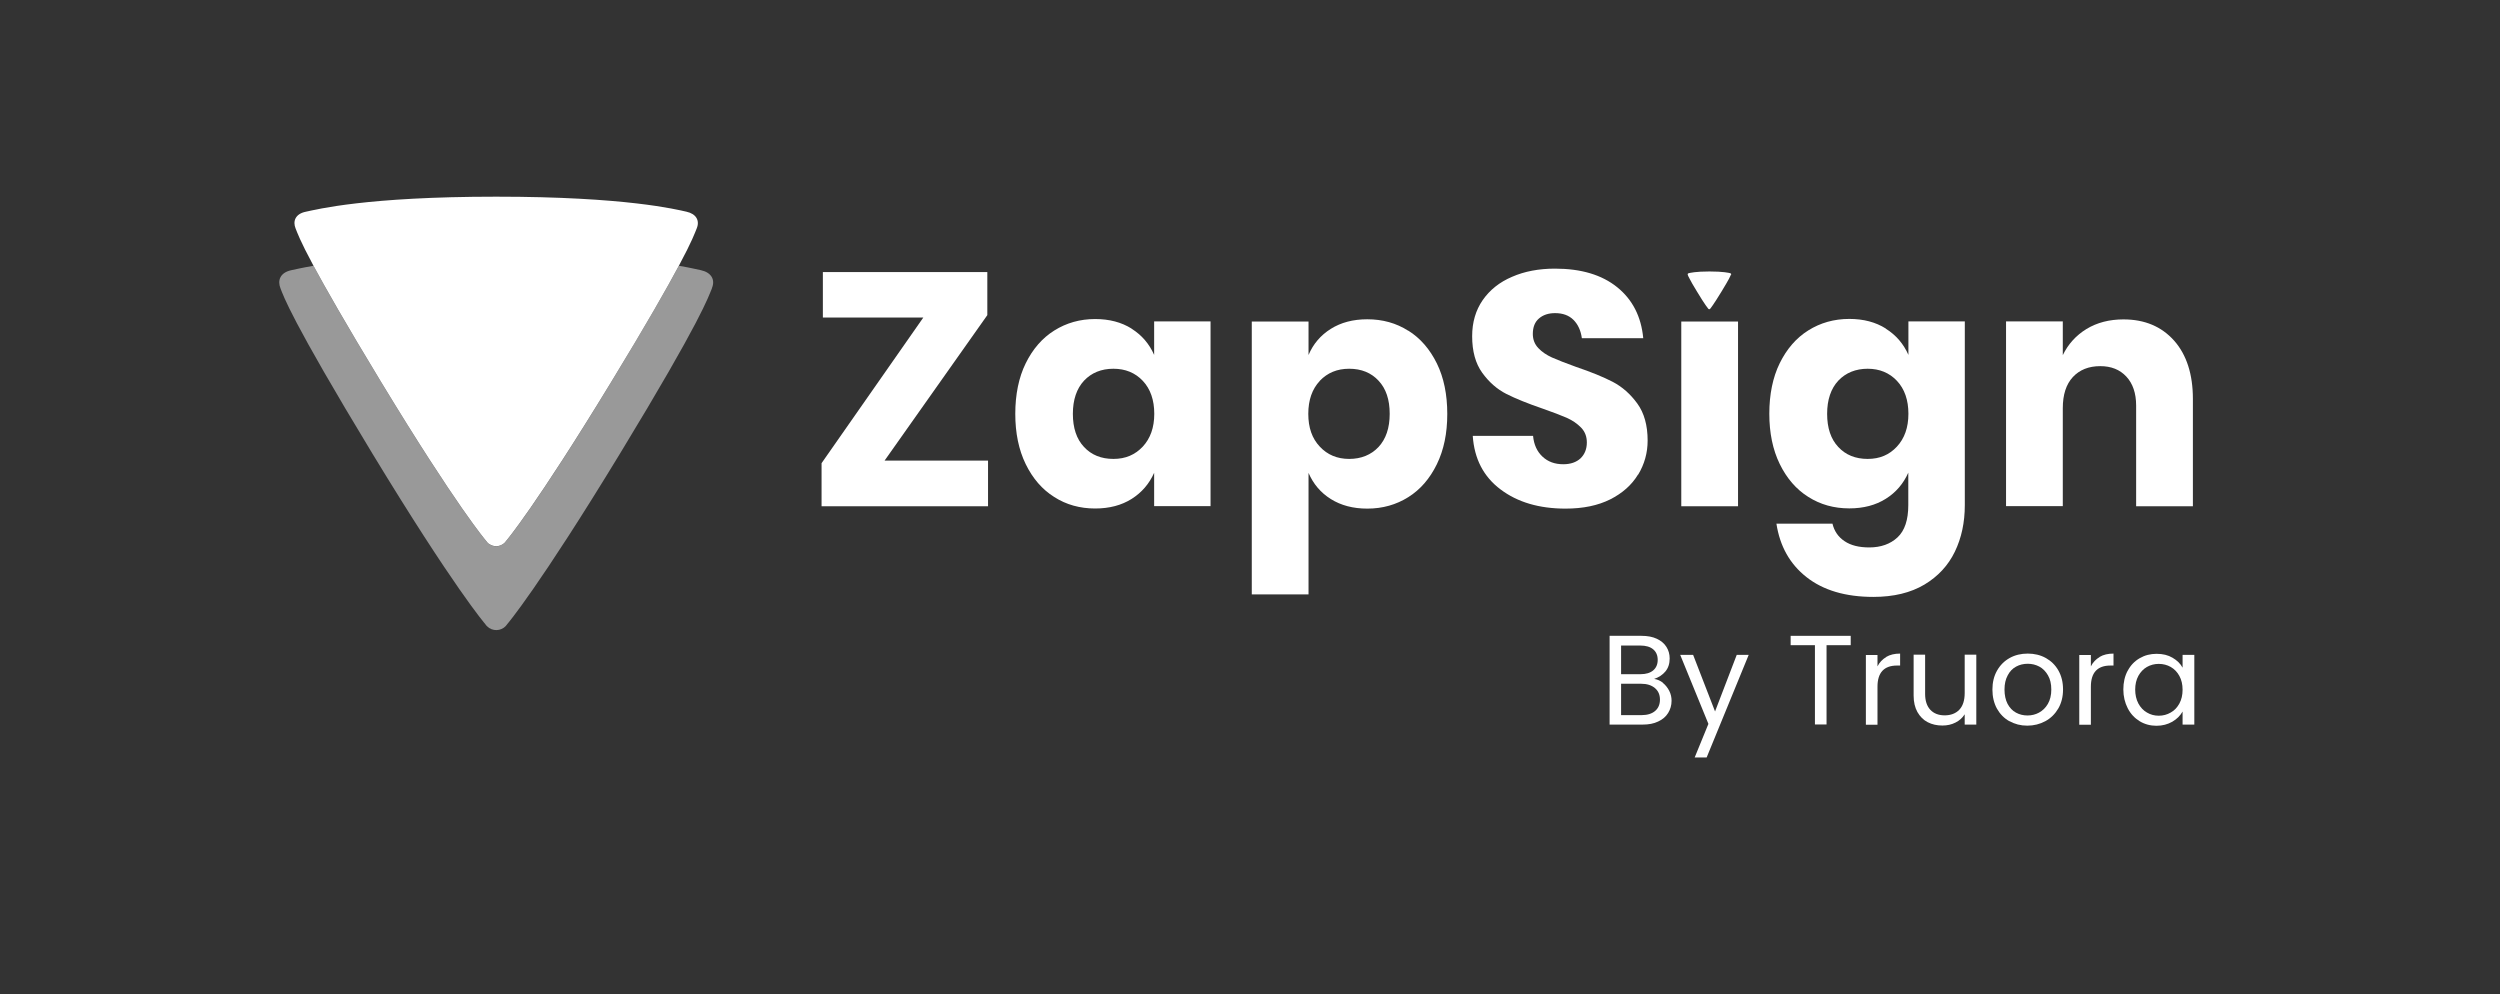 <svg width="420" height="167" viewBox="0 0 420 167" fill="none" xmlns="http://www.w3.org/2000/svg">
<rect x="0" y="0" width="420" height="167" fill="#333333" stroke="none"/>
<path opacity="0.5" d="M119.61 48.43C118.993 49.881 117.958 53.52 104.184 76.164C90.409 98.808 85.234 104.832 85.234 104.832C84.577 105.866 83.224 106.164 82.189 105.508C81.93 105.329 81.691 105.111 81.512 104.832C81.512 104.832 76.277 98.788 62.542 76.164C48.828 53.539 47.633 49.742 47.116 48.43C46.598 47.138 47.036 45.786 48.967 45.388C49.544 45.269 50.699 44.991 52.669 44.653C54.66 48.39 58.083 54.394 64.015 64.176C76.774 85.21 81.631 90.836 81.631 90.836C82.248 91.79 83.502 92.069 84.458 91.452C84.697 91.293 84.916 91.075 85.075 90.836C85.075 90.836 89.892 85.23 102.691 64.176C108.663 54.355 112.066 48.37 114.057 44.653C116.047 44.991 117.222 45.289 117.739 45.388C119.491 45.766 120.208 46.979 119.591 48.43" fill="white"/>
<path d="M117.043 38.39C116.744 39.106 116.326 40.398 114.057 44.633C112.066 48.35 108.682 54.335 102.691 64.156C89.892 85.19 85.075 90.816 85.075 90.816C84.458 91.77 83.204 92.049 82.248 91.433C81.99 91.273 81.79 91.055 81.631 90.816C81.631 90.816 76.774 85.19 64.015 64.156C58.083 54.374 54.68 48.39 52.669 44.653C50.36 40.358 49.922 39.026 49.663 38.39C49.166 37.197 49.584 35.925 51.395 35.567C53.207 35.189 61.527 33.042 83.363 33.042C105.199 33.042 113.699 35.209 115.331 35.567C116.963 35.925 117.6 37.058 117.043 38.39Z" fill="white"/>
<path d="M290.775 46.183C290.775 46.183 290.696 46.402 290.457 46.859C290.238 47.257 289.88 47.893 289.223 48.967C287.849 51.233 287.332 51.849 287.332 51.849C287.272 51.949 287.133 51.989 287.033 51.909C287.013 51.909 286.974 51.869 286.974 51.849C286.974 51.849 286.456 51.253 285.083 48.967C284.446 47.913 284.067 47.277 283.868 46.859C283.61 46.402 283.57 46.263 283.55 46.183C283.49 46.044 283.55 45.925 283.749 45.885C283.948 45.846 284.844 45.607 287.192 45.607C289.541 45.607 290.457 45.846 290.636 45.885C290.815 45.925 290.875 46.044 290.815 46.183" fill="white"/>
<path d="M148.612 77.377H165.99V85.051H138.023V77.814L155.121 53.341H138.242V45.706H165.87V52.943L148.612 77.377Z" fill="white"/>
<path d="M190.115 55.229C191.827 56.303 193.081 57.774 193.897 59.623V53.997H203.372V85.031H193.897V79.424C193.081 81.273 191.807 82.745 190.115 83.818C188.403 84.892 186.372 85.428 183.984 85.428C181.436 85.428 179.127 84.792 177.117 83.5C175.086 82.228 173.494 80.379 172.319 77.973C171.145 75.567 170.568 72.744 170.568 69.524C170.568 66.303 171.145 63.42 172.319 61.035C173.494 58.649 175.086 56.8 177.117 55.528C179.147 54.255 181.436 53.599 183.984 53.599C186.372 53.599 188.403 54.136 190.115 55.209V55.229ZM182.113 63.957C180.879 65.289 180.242 67.158 180.242 69.524C180.242 71.889 180.859 73.758 182.113 75.09C183.347 76.422 184.999 77.098 187.049 77.098C189.1 77.098 190.692 76.403 191.986 75.031C193.26 73.659 193.917 71.83 193.917 69.524C193.917 67.218 193.28 65.349 191.986 63.977C190.712 62.625 189.06 61.949 187.049 61.949C185.039 61.949 183.367 62.625 182.113 63.957Z" fill="white"/>
<path d="M236.593 55.547C238.624 56.82 240.216 58.669 241.391 61.054C242.565 63.44 243.142 66.283 243.142 69.544C243.142 72.804 242.565 75.587 241.391 77.993C240.216 80.399 238.624 82.248 236.593 83.52C234.563 84.792 232.274 85.448 229.706 85.448C227.337 85.448 225.287 84.912 223.575 83.838C221.864 82.764 220.629 81.293 219.833 79.444V99.862H210.299V54.017H219.833V59.643C220.609 57.794 221.864 56.323 223.575 55.249C225.287 54.176 227.318 53.639 229.706 53.639C232.274 53.639 234.563 54.275 236.593 55.567V55.547ZM221.724 63.997C220.45 65.349 219.793 67.198 219.793 69.524C219.793 71.85 220.43 73.659 221.724 75.031C222.998 76.403 224.65 77.098 226.661 77.098C228.671 77.098 230.343 76.422 231.597 75.09C232.831 73.758 233.468 71.909 233.468 69.524C233.468 67.138 232.851 65.289 231.597 63.957C230.363 62.625 228.711 61.949 226.661 61.949C224.65 61.949 223.018 62.625 221.724 63.977V63.997Z" fill="white"/>
<path d="M275.19 79.723C274.135 81.472 272.562 82.864 270.512 83.898C268.442 84.931 265.954 85.448 263.008 85.448C258.589 85.448 254.946 84.375 252.1 82.228C249.233 80.081 247.681 77.079 247.422 73.222H257.554C257.693 74.713 258.23 75.866 259.146 76.721C260.062 77.576 261.216 77.993 262.629 77.993C263.863 77.993 264.819 77.655 265.536 76.999C266.232 76.323 266.59 75.428 266.59 74.335C266.59 73.341 266.272 72.506 265.615 71.83C264.958 71.154 264.162 70.617 263.187 70.18C262.211 69.762 260.878 69.245 259.166 68.649C256.678 67.794 254.647 66.979 253.075 66.184C251.502 65.388 250.149 64.196 249.014 62.625C247.88 61.054 247.322 59.007 247.322 56.482C247.322 54.136 247.919 52.128 249.094 50.418C250.288 48.708 251.92 47.396 254.03 46.502C256.12 45.587 258.529 45.13 261.236 45.13C265.615 45.13 269.099 46.164 271.686 48.251C274.254 50.319 275.727 53.181 276.065 56.82H265.754C265.575 55.528 265.098 54.494 264.341 53.738C263.585 52.983 262.55 52.605 261.256 52.605C260.141 52.605 259.245 52.903 258.549 53.5C257.852 54.096 257.514 54.971 257.514 56.104C257.514 57.019 257.812 57.814 258.429 58.47C259.046 59.126 259.823 59.643 260.738 60.06C261.674 60.478 263.008 60.995 264.759 61.631C267.287 62.486 269.337 63.321 270.95 64.156C272.542 64.991 273.916 66.204 275.07 67.794C276.225 69.385 276.802 71.472 276.802 74.017C276.802 76.084 276.264 77.993 275.209 79.743L275.19 79.723Z" fill="white"/>
<path d="M291.99 54.017V85.051H282.455V54.017H291.99Z" fill="white"/>
<path d="M316.831 55.229C318.543 56.303 319.797 57.774 320.613 59.623V53.997H330.088V84.872C330.088 87.774 329.531 90.379 328.416 92.685C327.301 94.991 325.59 96.84 323.3 98.212C320.991 99.584 318.145 100.28 314.721 100.28C310.044 100.28 306.301 99.166 303.495 96.959C300.688 94.753 299.016 91.751 298.439 87.973H307.854C308.153 89.226 308.829 90.22 309.884 90.916C310.939 91.631 312.333 91.969 314.025 91.969C315.995 91.969 317.588 91.393 318.782 90.279C319.996 89.146 320.593 87.337 320.593 84.852V79.404C319.777 81.253 318.523 82.725 316.811 83.798C315.099 84.872 313.069 85.409 310.681 85.409C308.113 85.409 305.824 84.772 303.793 83.48C301.763 82.208 300.171 80.359 298.996 77.953C297.822 75.548 297.245 72.725 297.245 69.504C297.245 66.283 297.822 63.4 298.996 61.015C300.171 58.629 301.763 56.78 303.793 55.508C305.824 54.235 308.113 53.579 310.681 53.579C313.069 53.579 315.099 54.116 316.811 55.19L316.831 55.229ZM308.829 63.957C307.595 65.289 306.958 67.158 306.958 69.524C306.958 71.889 307.575 73.758 308.829 75.09C310.063 76.422 311.716 77.098 313.766 77.098C315.816 77.098 317.408 76.403 318.682 75.031C319.956 73.659 320.613 71.83 320.613 69.524C320.613 67.218 319.976 65.349 318.682 63.977C317.408 62.625 315.756 61.949 313.766 61.949C311.775 61.949 310.083 62.625 308.829 63.957Z" fill="white"/>
<path d="M365.261 57.237C367.351 59.603 368.406 62.883 368.406 67.019V85.051H358.871V68.132C358.871 66.064 358.314 64.434 357.219 63.261C356.124 62.088 354.671 61.512 352.84 61.512C350.909 61.512 349.376 62.128 348.242 63.341C347.107 64.573 346.55 66.303 346.55 68.569V85.031H337.015V53.997H346.55V59.663C347.445 57.814 348.779 56.343 350.531 55.269C352.302 54.196 354.372 53.659 356.741 53.659C360.304 53.659 363.131 54.852 365.241 57.217L365.261 57.237Z" fill="white"/>
<path d="M279.35 114.713C279.788 115.071 280.146 115.508 280.425 116.045C280.703 116.582 280.823 117.139 280.823 117.735C280.823 118.49 280.624 119.166 280.246 119.783C279.867 120.399 279.31 120.876 278.573 121.214C277.837 121.572 276.981 121.731 275.966 121.731H270.412V106.82H275.767C276.782 106.82 277.638 106.979 278.355 107.317C279.071 107.655 279.609 108.113 279.967 108.689C280.325 109.266 280.504 109.902 280.504 110.618C280.504 111.512 280.265 112.228 279.788 112.805C279.31 113.381 278.673 113.799 277.897 114.057C278.434 114.137 278.932 114.355 279.39 114.713H279.35ZM272.343 113.262H275.628C276.543 113.262 277.24 113.043 277.737 112.626C278.235 112.208 278.494 111.612 278.494 110.856C278.494 110.101 278.235 109.504 277.737 109.087C277.24 108.669 276.523 108.451 275.568 108.451H272.343V113.282V113.262ZM278.056 119.445C278.593 118.988 278.872 118.351 278.872 117.536C278.872 116.721 278.593 116.065 278.016 115.588C277.439 115.111 276.682 114.872 275.727 114.872H272.343V120.141H275.787C276.762 120.141 277.519 119.902 278.056 119.445Z" fill="white"/>
<path d="M293.781 110.021L286.715 127.258H284.704L287.013 121.612L282.276 110.021H284.446L288.128 119.524L291.771 110.021H293.781Z" fill="white"/>
<path d="M310.919 106.82V108.391H306.859V121.711H304.908V108.391H300.828V106.82H310.939H310.919Z" fill="white"/>
<path d="M316.891 110.359C317.528 109.981 318.304 109.803 319.22 109.803V111.811H318.702C316.513 111.811 315.418 113.003 315.418 115.369V121.751H313.467V110.041H315.418V111.95C315.756 111.274 316.254 110.757 316.891 110.379V110.359Z" fill="white"/>
<path d="M332.019 110.021V121.731H330.068V120.001C329.69 120.598 329.173 121.075 328.516 121.393C327.859 121.731 327.122 121.89 326.326 121.89C325.41 121.89 324.594 121.711 323.858 121.333C323.121 120.956 322.564 120.379 322.126 119.624C321.708 118.868 321.489 117.954 321.489 116.86V109.981H323.42V116.582C323.42 117.735 323.719 118.63 324.296 119.246C324.873 119.862 325.689 120.18 326.704 120.18C327.719 120.18 328.575 119.862 329.173 119.226C329.77 118.59 330.068 117.655 330.068 116.423V109.981H332.019V110.021Z" fill="white"/>
<path d="M337.592 121.174C336.697 120.677 336 119.962 335.482 119.047C334.985 118.133 334.726 117.059 334.726 115.846C334.726 114.634 334.985 113.58 335.502 112.665C336.02 111.751 336.736 111.035 337.632 110.538C338.528 110.041 339.543 109.803 340.658 109.803C341.773 109.803 342.788 110.041 343.683 110.538C344.579 111.035 345.296 111.731 345.813 112.645C346.331 113.56 346.59 114.614 346.59 115.826C346.59 117.039 346.331 118.093 345.793 119.027C345.256 119.942 344.539 120.658 343.624 121.155C342.708 121.652 341.693 121.91 340.578 121.91C339.464 121.91 338.488 121.652 337.592 121.155V121.174ZM342.549 119.723C343.166 119.385 343.664 118.908 344.042 118.252C344.42 117.596 344.619 116.801 344.619 115.846C344.619 114.892 344.44 114.117 344.062 113.461C343.683 112.805 343.206 112.308 342.609 111.989C342.011 111.671 341.355 111.512 340.658 111.512C339.961 111.512 339.284 111.671 338.707 111.989C338.11 112.308 337.632 112.805 337.294 113.461C336.936 114.117 336.756 114.912 336.756 115.846C336.756 116.781 336.936 117.596 337.274 118.252C337.632 118.908 338.09 119.405 338.687 119.723C339.264 120.041 339.921 120.2 340.618 120.2C341.315 120.2 341.972 120.041 342.589 119.703L342.549 119.723Z" fill="white"/>
<path d="M352.74 110.359C353.377 109.981 354.154 109.803 355.069 109.803V111.811H354.552C352.362 111.811 351.267 113.003 351.267 115.369V121.751H349.317V110.041H351.267V111.95C351.606 111.274 352.103 110.757 352.74 110.379V110.359Z" fill="white"/>
<path d="M357.458 112.685C357.936 111.771 358.612 111.075 359.468 110.578C360.324 110.081 361.26 109.842 362.315 109.842C363.37 109.842 364.246 110.061 364.982 110.498C365.738 110.936 366.316 111.492 366.674 112.168V110.021H368.645V121.731H366.674V119.544C366.276 120.24 365.719 120.797 364.942 121.254C364.166 121.691 363.29 121.93 362.275 121.93C361.26 121.93 360.284 121.671 359.448 121.155C358.612 120.638 357.936 119.922 357.458 118.988C356.98 118.053 356.721 116.999 356.721 115.826C356.721 114.653 356.96 113.58 357.458 112.665V112.685ZM366.137 113.56C365.778 112.904 365.301 112.407 364.684 112.049C364.086 111.711 363.41 111.532 362.673 111.532C361.937 111.532 361.28 111.711 360.683 112.049C360.085 112.387 359.608 112.904 359.249 113.54C358.891 114.196 358.712 114.972 358.712 115.846C358.712 116.721 358.891 117.516 359.249 118.192C359.608 118.848 360.085 119.365 360.683 119.703C361.28 120.061 361.937 120.24 362.673 120.24C363.41 120.24 364.066 120.061 364.684 119.703C365.301 119.365 365.778 118.848 366.137 118.192C366.495 117.536 366.674 116.761 366.674 115.866C366.674 114.991 366.495 114.216 366.137 113.56Z" fill="white"/>
</svg>
